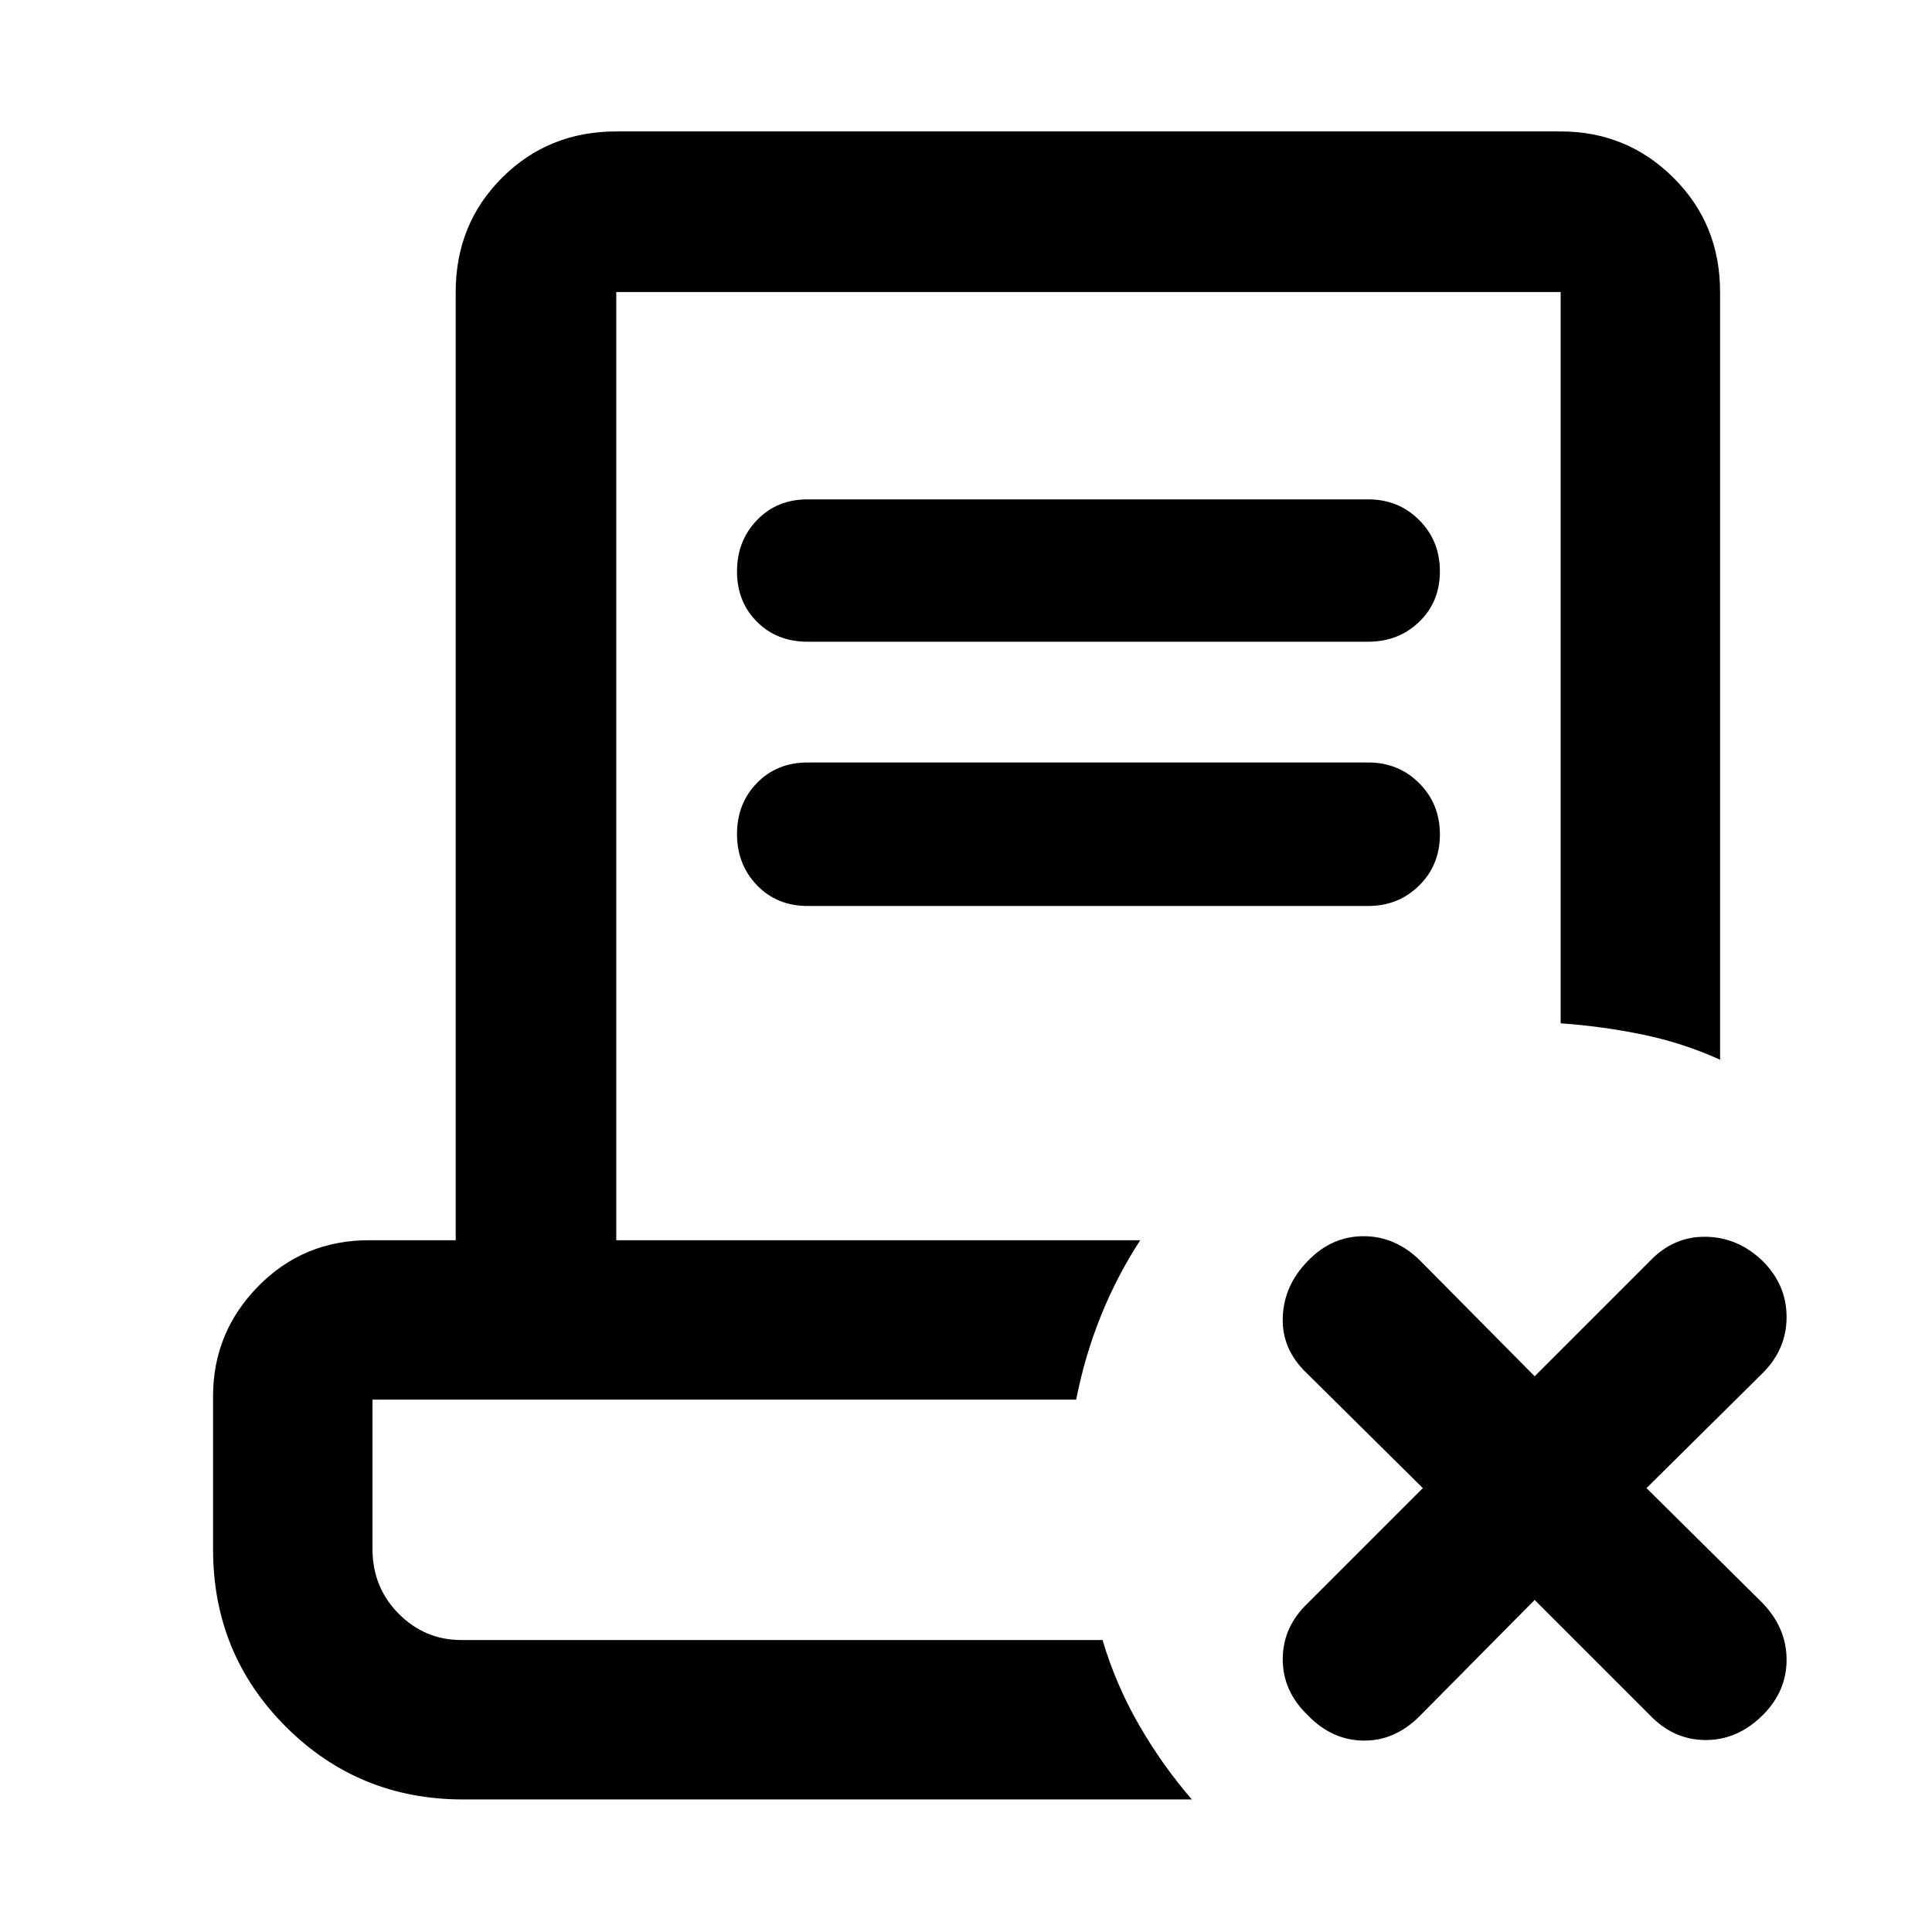 <svg xmlns="http://www.w3.org/2000/svg" height="48" viewBox="0 -960 960 960" width="48"><path d="m762.565-164.999-57.217 57.783q-12.391 12.391-28.065 12.108-15.674-.282-27.501-12.674-12.391-11.826-12.391-27.783 0-15.956 12.391-27.783l57.217-57.217-57.782-57.217q-12.391-11.826-11.826-27.67.565-15.843 12.391-27.896 11.827-12.391 27.783-12.391 15.957 0 28.348 12.391l56.652 57.218 57.217-57.218q11.827-12.391 27.877-12.108 16.051.282 28.254 12.108 11.827 11.827 11.827 27.783 0 15.957-11.827 27.783l-57.782 57.217 57.782 57.217q11.827 12.392 11.827 28.066t-11.777 27.451q-12.441 12.44-28.398 12.44-15.956 0-27.783-12.391l-57.217-57.217Zm-532.478 99.13q-51.913 0-88.066-36.152-36.152-36.153-36.152-88.066v-76.131q0-31.783 22.456-54.653 22.457-22.869 55.066-22.869h43.043v-471.173q0-33.74 23.022-56.762 23.022-23.021 56.762-23.021h469.26q32.913 0 56.066 23.021 23.152 23.022 23.152 56.762v381.478q-18.522-8.391-38.609-12.522-20.087-4.13-40.609-5.565v-363.391h-469.26v471.173h260.347q-11.652 17.956-19.609 37.761-7.957 19.805-12.218 41.457H185.087v74.152q0 19.12 13 32.202 13 13.081 31 13.081h318.759q6.544 22.087 18.109 42.174 11.566 20.087 26.261 37.044H230.087Zm317.999-79.218H185.087h349.651-4.462 17.81ZM401.305-641.13q-15.261 0-25.174-9.914-9.913-9.913-9.913-25.065 0-15.152 9.913-25.456 9.913-10.305 25.174-10.305h278.521q15.105 0 25.379 10.305 10.273 10.304 10.273 25.456t-10.273 25.065q-10.274 9.914-25.379 9.914H401.305Zm0 131.304q-15.261 0-25.174-10.304-9.913-10.305-9.913-25.457 0-15.152 9.913-25.348 9.913-10.195 25.174-10.195h278.521q15.105 0 25.379 10.304 10.273 10.305 10.273 25.457 0 15.152-10.273 25.348-10.274 10.195-25.379 10.195H401.305Z"/></svg>
